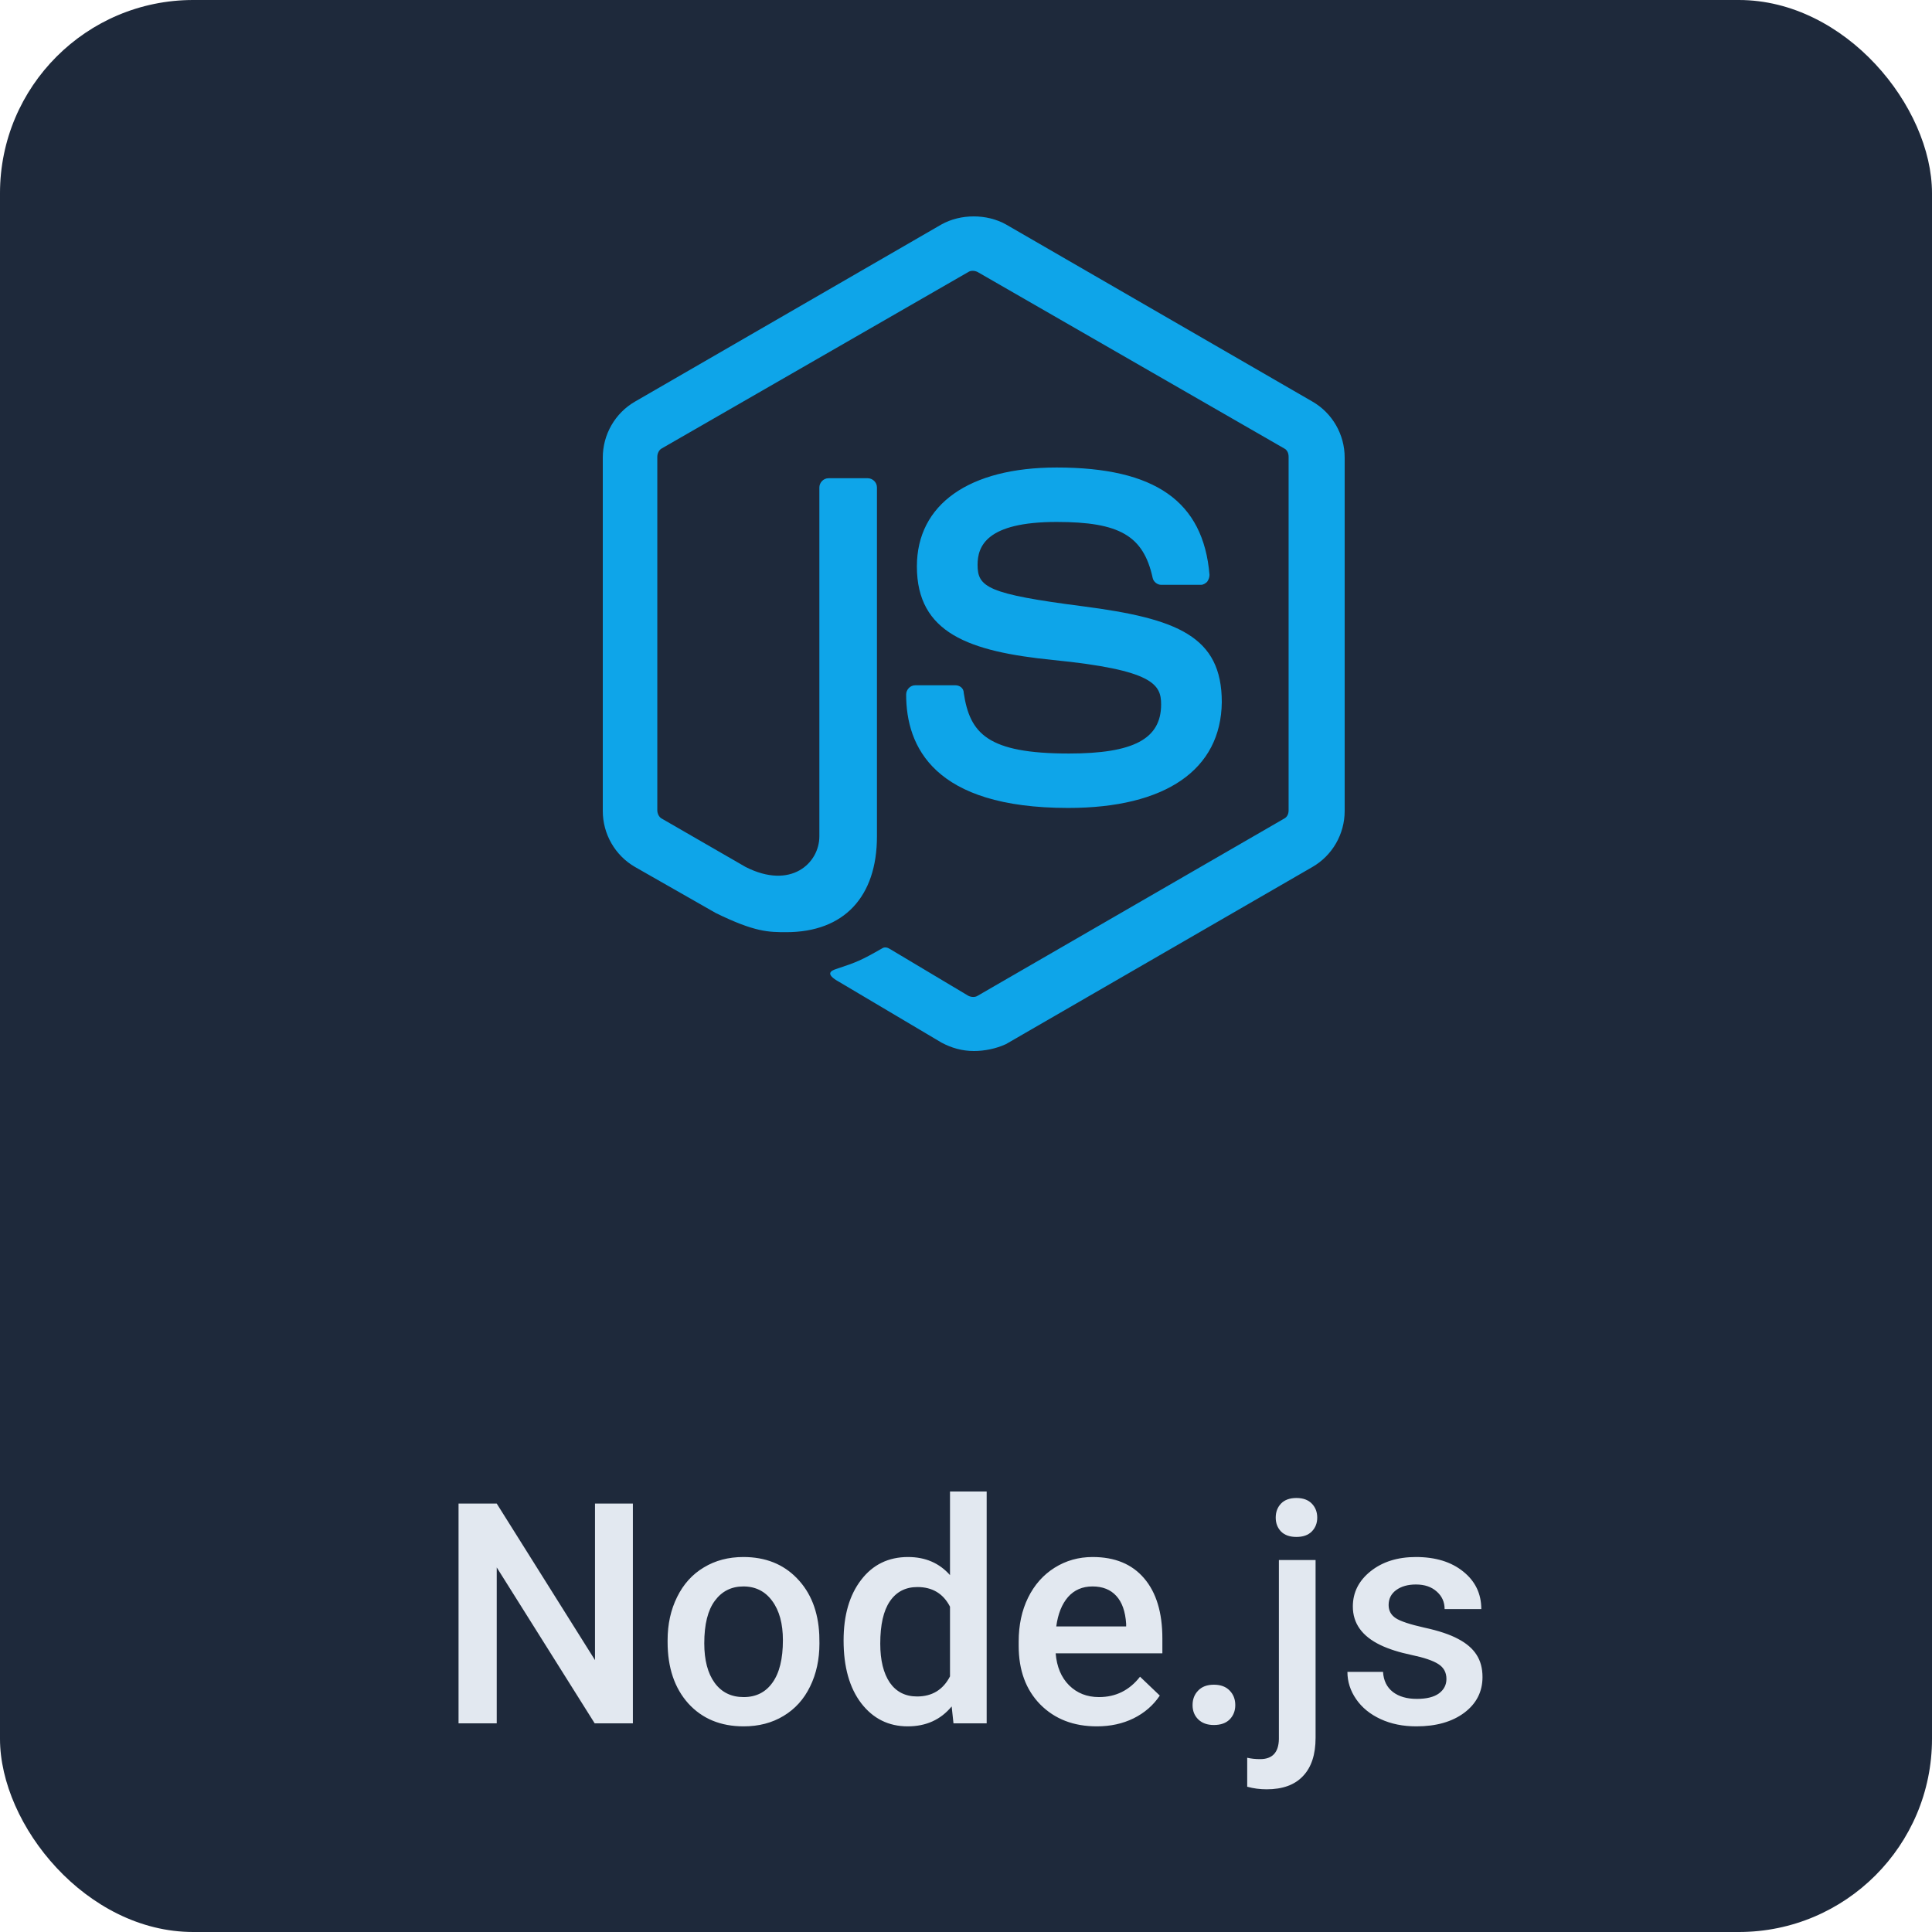 <svg width="100" height="100" viewBox="0 0 100 100" fill="none" xmlns="http://www.w3.org/2000/svg">
<rect width="100" height="100" rx="10" fill="#1E293B"/>
<path d="M32.758 89.2H30.781L25.711 81.13V89.2H23.734V77.825H25.711L30.797 85.927V77.825H32.758V89.2ZM34.555 84.895C34.555 84.067 34.719 83.322 35.047 82.661C35.375 81.994 35.836 81.484 36.43 81.13C37.023 80.77 37.706 80.591 38.477 80.591C39.617 80.591 40.542 80.958 41.25 81.692C41.964 82.427 42.349 83.4 42.406 84.614L42.414 85.059C42.414 85.893 42.253 86.638 41.93 87.294C41.612 87.95 41.154 88.458 40.555 88.817C39.961 89.177 39.273 89.356 38.492 89.356C37.3 89.356 36.344 88.96 35.625 88.169C34.911 87.372 34.555 86.312 34.555 84.989V84.895ZM36.453 85.059C36.453 85.929 36.633 86.611 36.992 87.106C37.352 87.596 37.852 87.841 38.492 87.841C39.133 87.841 39.63 87.591 39.984 87.091C40.344 86.591 40.523 85.859 40.523 84.895C40.523 84.041 40.339 83.364 39.969 82.864C39.604 82.364 39.107 82.114 38.477 82.114C37.857 82.114 37.365 82.361 37 82.856C36.635 83.346 36.453 84.08 36.453 85.059ZM43.664 84.911C43.664 83.609 43.966 82.564 44.57 81.778C45.175 80.986 45.984 80.591 47 80.591C47.896 80.591 48.62 80.903 49.172 81.528V77.2H51.07V89.2H49.352L49.258 88.325C48.69 89.013 47.932 89.356 46.984 89.356C45.995 89.356 45.193 88.958 44.578 88.161C43.969 87.364 43.664 86.281 43.664 84.911ZM45.562 85.075C45.562 85.934 45.727 86.606 46.055 87.091C46.388 87.57 46.859 87.809 47.469 87.809C48.245 87.809 48.812 87.463 49.172 86.77V83.161C48.823 82.484 48.26 82.145 47.484 82.145C46.87 82.145 46.396 82.39 46.062 82.88C45.729 83.364 45.562 84.096 45.562 85.075ZM56.773 89.356C55.57 89.356 54.594 88.979 53.844 88.223C53.099 87.463 52.727 86.453 52.727 85.192V84.958C52.727 84.114 52.888 83.361 53.211 82.7C53.539 82.033 53.997 81.515 54.586 81.145C55.175 80.775 55.831 80.591 56.555 80.591C57.706 80.591 58.594 80.958 59.219 81.692C59.849 82.427 60.164 83.466 60.164 84.809V85.575H54.641C54.698 86.273 54.93 86.825 55.336 87.231C55.747 87.638 56.263 87.841 56.883 87.841C57.753 87.841 58.461 87.489 59.008 86.786L60.031 87.763C59.693 88.268 59.24 88.661 58.672 88.942C58.109 89.218 57.477 89.356 56.773 89.356ZM56.547 82.114C56.026 82.114 55.604 82.296 55.281 82.661C54.964 83.025 54.76 83.533 54.672 84.184H58.289V84.044C58.247 83.408 58.078 82.929 57.781 82.606C57.484 82.278 57.073 82.114 56.547 82.114ZM62.828 87.2C63.182 87.2 63.456 87.302 63.648 87.505C63.841 87.703 63.938 87.953 63.938 88.255C63.938 88.552 63.841 88.799 63.648 88.997C63.456 89.189 63.182 89.286 62.828 89.286C62.49 89.286 62.221 89.189 62.023 88.997C61.825 88.804 61.727 88.557 61.727 88.255C61.727 87.953 61.823 87.703 62.016 87.505C62.208 87.302 62.479 87.2 62.828 87.2ZM68.094 80.747V89.95C68.094 90.814 67.878 91.473 67.445 91.927C67.018 92.385 66.391 92.614 65.562 92.614C65.213 92.614 64.878 92.57 64.555 92.481V90.981C64.753 91.028 64.977 91.052 65.227 91.052C65.857 91.052 66.18 90.708 66.195 90.02V80.747H68.094ZM66.031 78.552C66.031 78.26 66.122 78.018 66.305 77.825C66.492 77.632 66.758 77.536 67.102 77.536C67.445 77.536 67.711 77.632 67.898 77.825C68.086 78.018 68.18 78.26 68.18 78.552C68.18 78.838 68.086 79.078 67.898 79.27C67.711 79.458 67.445 79.552 67.102 79.552C66.758 79.552 66.492 79.458 66.305 79.27C66.122 79.078 66.031 78.838 66.031 78.552ZM74.867 86.903C74.867 86.564 74.727 86.307 74.445 86.13C74.169 85.953 73.708 85.796 73.062 85.661C72.417 85.525 71.878 85.354 71.445 85.145C70.497 84.687 70.023 84.023 70.023 83.153C70.023 82.424 70.331 81.814 70.945 81.325C71.56 80.835 72.341 80.591 73.289 80.591C74.299 80.591 75.115 80.841 75.734 81.341C76.359 81.841 76.672 82.489 76.672 83.286H74.773C74.773 82.921 74.638 82.619 74.367 82.38C74.096 82.135 73.737 82.013 73.289 82.013C72.872 82.013 72.531 82.109 72.266 82.302C72.005 82.494 71.875 82.752 71.875 83.075C71.875 83.367 71.997 83.593 72.242 83.755C72.487 83.916 72.982 84.08 73.727 84.247C74.471 84.408 75.055 84.604 75.477 84.833C75.904 85.057 76.219 85.328 76.422 85.645C76.63 85.963 76.734 86.348 76.734 86.802C76.734 87.562 76.419 88.179 75.789 88.653C75.159 89.122 74.333 89.356 73.312 89.356C72.62 89.356 72.003 89.231 71.461 88.981C70.919 88.731 70.497 88.388 70.195 87.95C69.893 87.513 69.742 87.041 69.742 86.536H71.586C71.612 86.984 71.781 87.33 72.094 87.575C72.406 87.814 72.82 87.934 73.336 87.934C73.836 87.934 74.216 87.841 74.477 87.653C74.737 87.46 74.867 87.21 74.867 86.903Z" fill="#E2E8F0"/>
<g clip-path="url(#clip0)">
<path d="M50.4 54.4C49.804 54.4 49.247 54.242 48.73 53.964L43.443 50.828C42.648 50.392 43.046 50.233 43.284 50.154C44.358 49.797 44.556 49.717 45.669 49.082C45.789 49.003 45.948 49.042 46.067 49.122L50.122 51.543C50.281 51.622 50.48 51.622 50.599 51.543L66.46 42.375C66.619 42.296 66.698 42.137 66.698 41.938V23.642C66.698 23.444 66.619 23.285 66.46 23.206L50.599 14.078C50.44 13.998 50.241 13.998 50.122 14.078L34.261 23.206C34.102 23.285 34.022 23.484 34.022 23.642V41.938C34.022 42.097 34.102 42.296 34.261 42.375L38.594 44.875C40.939 46.066 42.41 44.677 42.41 43.288V25.23C42.41 24.992 42.609 24.753 42.887 24.753H44.914C45.153 24.753 45.391 24.952 45.391 25.23V43.288C45.391 46.423 43.682 48.249 40.7 48.249C39.786 48.249 39.071 48.249 37.044 47.256L32.87 44.875C31.836 44.28 31.2 43.169 31.2 41.978V23.682C31.2 22.492 31.836 21.38 32.87 20.785L48.73 11.617C49.724 11.062 51.076 11.062 52.069 11.617L67.93 20.785C68.964 21.38 69.6 22.491 69.6 23.682V41.978C69.6 43.169 68.964 44.28 67.93 44.875L52.069 54.043C51.553 54.282 50.956 54.401 50.4 54.401V54.4ZM55.289 41.819C48.333 41.819 46.902 38.644 46.902 35.946C46.902 35.708 47.101 35.469 47.379 35.469H49.446C49.684 35.469 49.883 35.628 49.883 35.866C50.201 37.97 51.115 39.002 55.329 39.002C58.668 39.002 60.099 38.248 60.099 36.462C60.099 35.43 59.702 34.676 54.494 34.16C50.161 33.723 47.458 32.771 47.458 29.318C47.458 26.103 50.161 24.198 54.693 24.198C59.781 24.198 62.286 25.944 62.604 29.754C62.604 29.873 62.564 29.992 62.484 30.111C62.405 30.191 62.286 30.27 62.166 30.27H60.099C59.901 30.27 59.702 30.111 59.662 29.913C59.185 27.73 57.953 27.016 54.693 27.016C51.036 27.016 50.599 28.286 50.599 29.238C50.599 30.389 51.115 30.746 56.045 31.381C60.934 32.016 63.24 32.929 63.24 36.343C63.2 39.835 60.338 41.819 55.289 41.819V41.819Z" fill="#0EA5E9"/>
</g>
<defs>
<clipPath id="clip0">
<rect x="31.2" y="11.2" width="38.4" height="43.2" rx="10" fill="white"/>
</clipPath>
</defs>
</svg>
